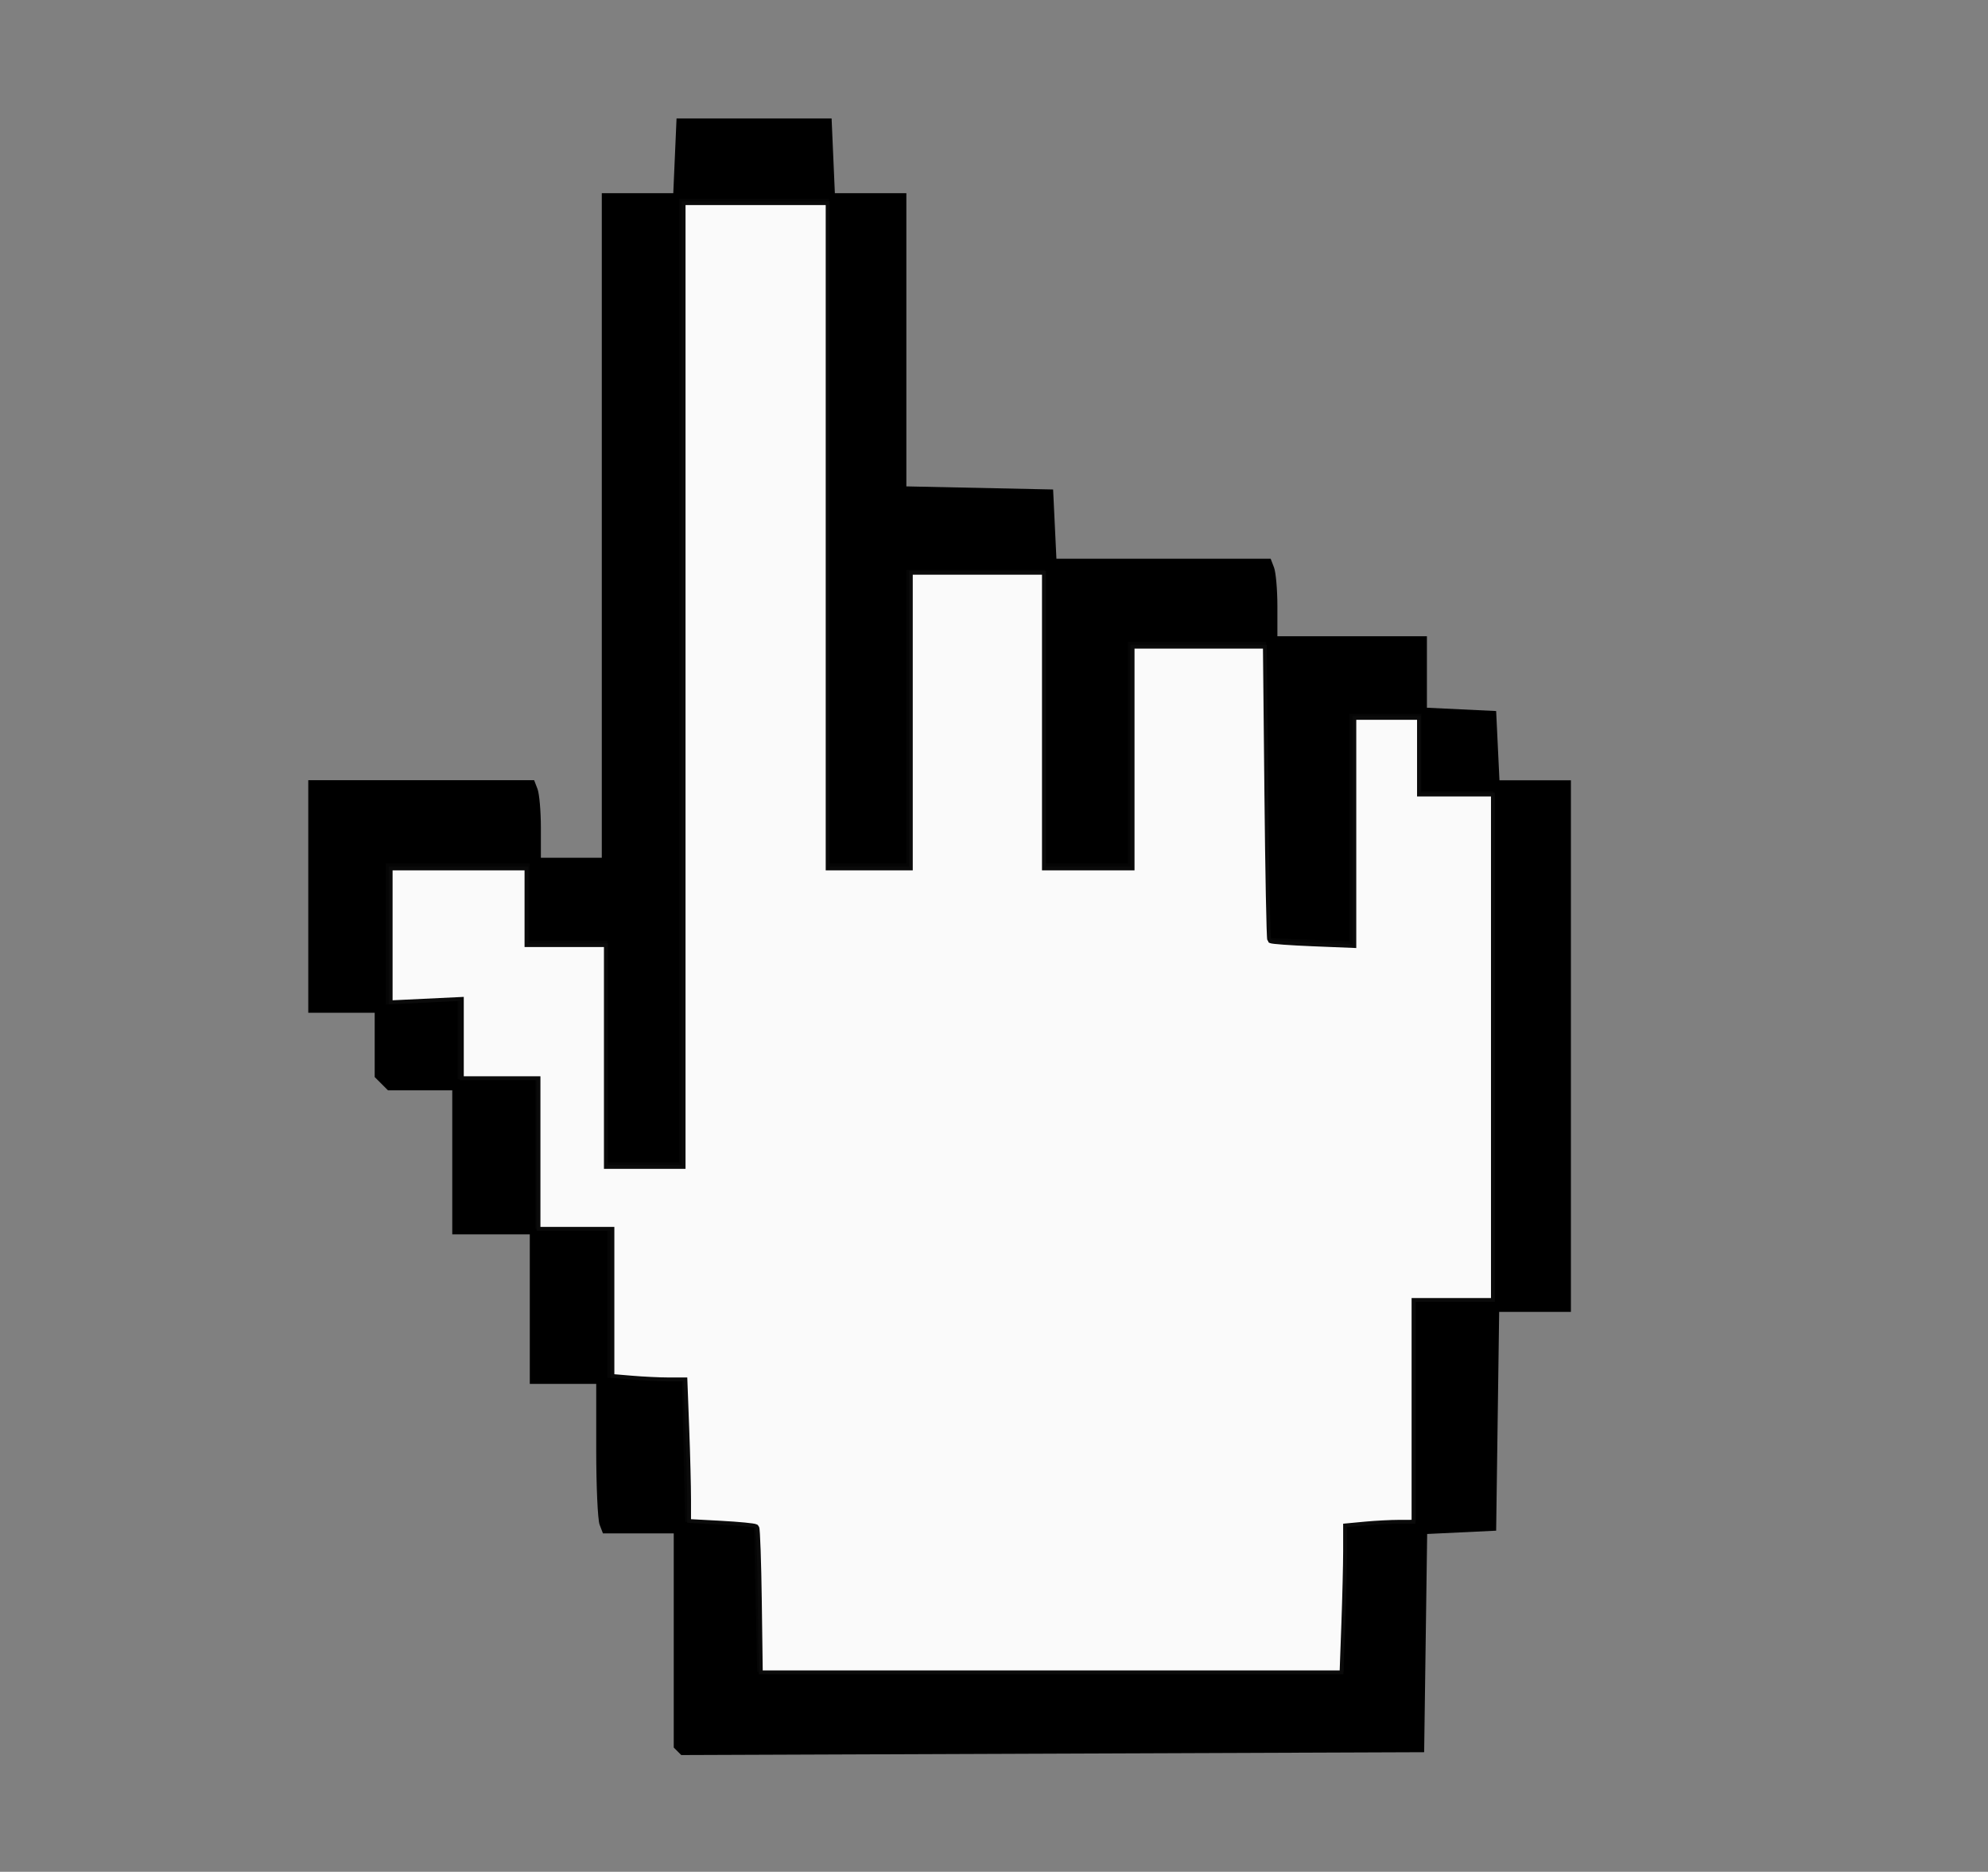<?xml version="1.0" encoding="UTF-8" standalone="no"?>
<!-- Created with Inkscape (http://www.inkscape.org/) -->

<svg
   width="94.985mm"
   height="89.429mm"
   viewBox="0 0 94.985 89.429"
   version="1.1"
   id="svg5"
   xml:space="preserve"
   inkscape:version="1.2.2 (732a01da63, 2022-12-09)"
   sodipodi:docname="cursor.svg"
   xmlns:inkscape="http://www.inkscape.org/namespaces/inkscape"
   xmlns:sodipodi="http://sodipodi.sourceforge.net/DTD/sodipodi-0.dtd"
   xmlns="http://www.w3.org/2000/svg"
   xmlns:svg="http://www.w3.org/2000/svg"><rect x="0" y="0" width="94.985" height="89.429" fill="#808080" stroke="none"/><sodipodi:namedview
     id="namedview7"
     pagecolor="#ffffff"
     bordercolor="#000000"
     borderopacity="0.25"
     inkscape:showpageshadow="2"
     inkscape:pageopacity="0.0"
     inkscape:pagecheckerboard="0"
     inkscape:deskcolor="#d1d1d1"
     inkscape:document-units="mm"
     showgrid="false"
     inkscape:zoom="2.025849"
     inkscape:cx="134.5115"
     inkscape:cy="178.69051"
     inkscape:window-width="1920"
     inkscape:window-height="991"
     inkscape:window-x="-9"
     inkscape:window-y="-9"
     inkscape:window-maximized="1"
     inkscape:current-layer="layer1" /><defs
     id="defs2" /><g
     inkscape:label="Layer 1"
     inkscape:groupmode="layer"
     id="layer1"
     transform="translate(-48.552,-76.08)"><path
       style="fill:#000000;stroke-width:1"
       d="m 80.921,159.749 -0.178,-0.178 v -5.115 -5.115 h -1.691 -1.691 l -0.161,-0.419 c -0.088,-0.23 -0.161,-1.838 -0.161,-3.572 v -3.153 h -1.587 -1.587 v -3.572 -3.572 h -1.852 -1.852 v -3.44 -3.44 h -1.535 -1.535 l -0.318,-0.318 -0.318,-0.318 v -1.535 -1.535 h -1.587 -1.587 v -5.556 -5.556 h 5.396 5.396 l 0.161,0.419 c 0.088,0.23 0.161,1.064 0.161,1.852 v 1.434 h 1.455 1.455 v -15.875 -15.875 h 1.708 1.708 l 0.078,-1.786 0.078,-1.786 h 3.704 3.704 l 0.078,1.786 0.078,1.786 h 1.708 1.708 v 7.004 7.004 l 3.506,0.074 3.506,0.074 0.079,1.654 0.079,1.654 h 5.118 5.118 l 0.161,0.419 c 0.088,0.23 0.161,1.064 0.161,1.852 v 1.434 h 3.572 3.572 v 1.707 1.707 l 1.654,0.079 1.654,0.079 0.079,1.654 0.079,1.654 h 1.707 1.707 v 12.7 12.7 h -1.714 -1.714 l -0.072,5.226 -0.072,5.226 -1.648,0.079 -1.648,0.079 -0.072,5.213 -0.072,5.213 -17.747,0.068 -17.747,0.068 z m 31.895,-7.3 0.074,-3.506 1.654,-0.079 1.654,-0.079 v -5.279 -5.279 h 1.852 1.852 v -12.171 -12.171 h -1.72 -1.72 v -1.852 -1.852 h -1.72 -1.72 v 5.436 5.436 l -1.918,-0.078 -1.918,-0.078 -0.07,-7.078 -0.07,-7.078 h -3.303 -3.303 v 5.292 5.292 h -1.984 -1.984 v -7.011 -7.011 h -3.307 -3.307 v 7.011 7.011 h -1.852 -1.852 v -15.875 -15.875 h -3.572 -3.572 v 23.019 23.019 h -1.72 -1.72 v -5.292 -5.292 h -1.852 -1.852 v -1.852 -1.852 h -3.44 -3.44 l -5.6e-4,3.373 -5.5e-4,3.373 1.72,-0.089 1.72,-0.089 v 1.875 1.875 h 1.852 1.852 v 3.572 3.572 h 1.72 1.72 v 3.56 3.56 l 1.786,0.078 1.786,0.078 0.074,3.361 0.074,3.361 1.646,0.079 1.646,0.079 0.074,3.506 0.074,3.506 h 14.008 14.008 z"
       id="path8601" /><path
       style="opacity:0.96;fill:#ffffff;fill-opacity:1;stroke:#000000;stroke-width:1.38"
       d="m 136.663,288.809 c -0.097,-7.172 -0.306,-13.169 -0.464,-13.327 -0.158,-0.158 -2.99,-0.433 -6.294,-0.611 l -6.006,-0.323 -10e-4,-4.243 c -9.9e-4,-2.334 -0.147,-8.075 -0.325,-12.758 l -0.323,-8.515 h -2.81 c -1.545,0 -4.509,-0.144 -6.586,-0.319 l -3.777,-0.319 v -13.255 -13.255 h -6.664 -6.664 v -13.575 -13.575 h -6.911 -6.911 v -7.141 -7.141 l -6.417,0.307 -6.417,0.307 v -12.417 -12.417 h 12.587 12.587 v 6.911 6.911 h 7.157 7.157 v 19.992 19.992 h 6.664 6.664 V 123.158 36.281 h 13.328 13.328 v 59.975 59.975 h 7.157 7.157 V 129.575 102.92 h 12.341 12.341 v 26.655 26.655 h 7.651 7.651 v -19.992 -19.992 h 12.266 12.266 l 0.265,26.435 c 0.146,14.539 0.378,26.548 0.516,26.686 0.138,0.138 3.495,0.382 7.46,0.543 l 7.21,0.292 v -20.561 -20.561 h 6.17 6.17 v 6.911 6.911 h 6.664 6.664 v 45.907 45.907 h -7.157 -7.157 v 19.992 19.992 l -2.838,0.003 c -1.561,0.002 -4.338,0.145 -6.17,0.318 l -3.332,0.315 v 4.292 c 0,2.361 -0.146,8.326 -0.325,13.256 l -0.325,8.964 h -52.686 -52.686 z"
       id="path8610"
       transform="matrix(0.265,0,0,0.265,48.552,76.08)" /></g></svg>
